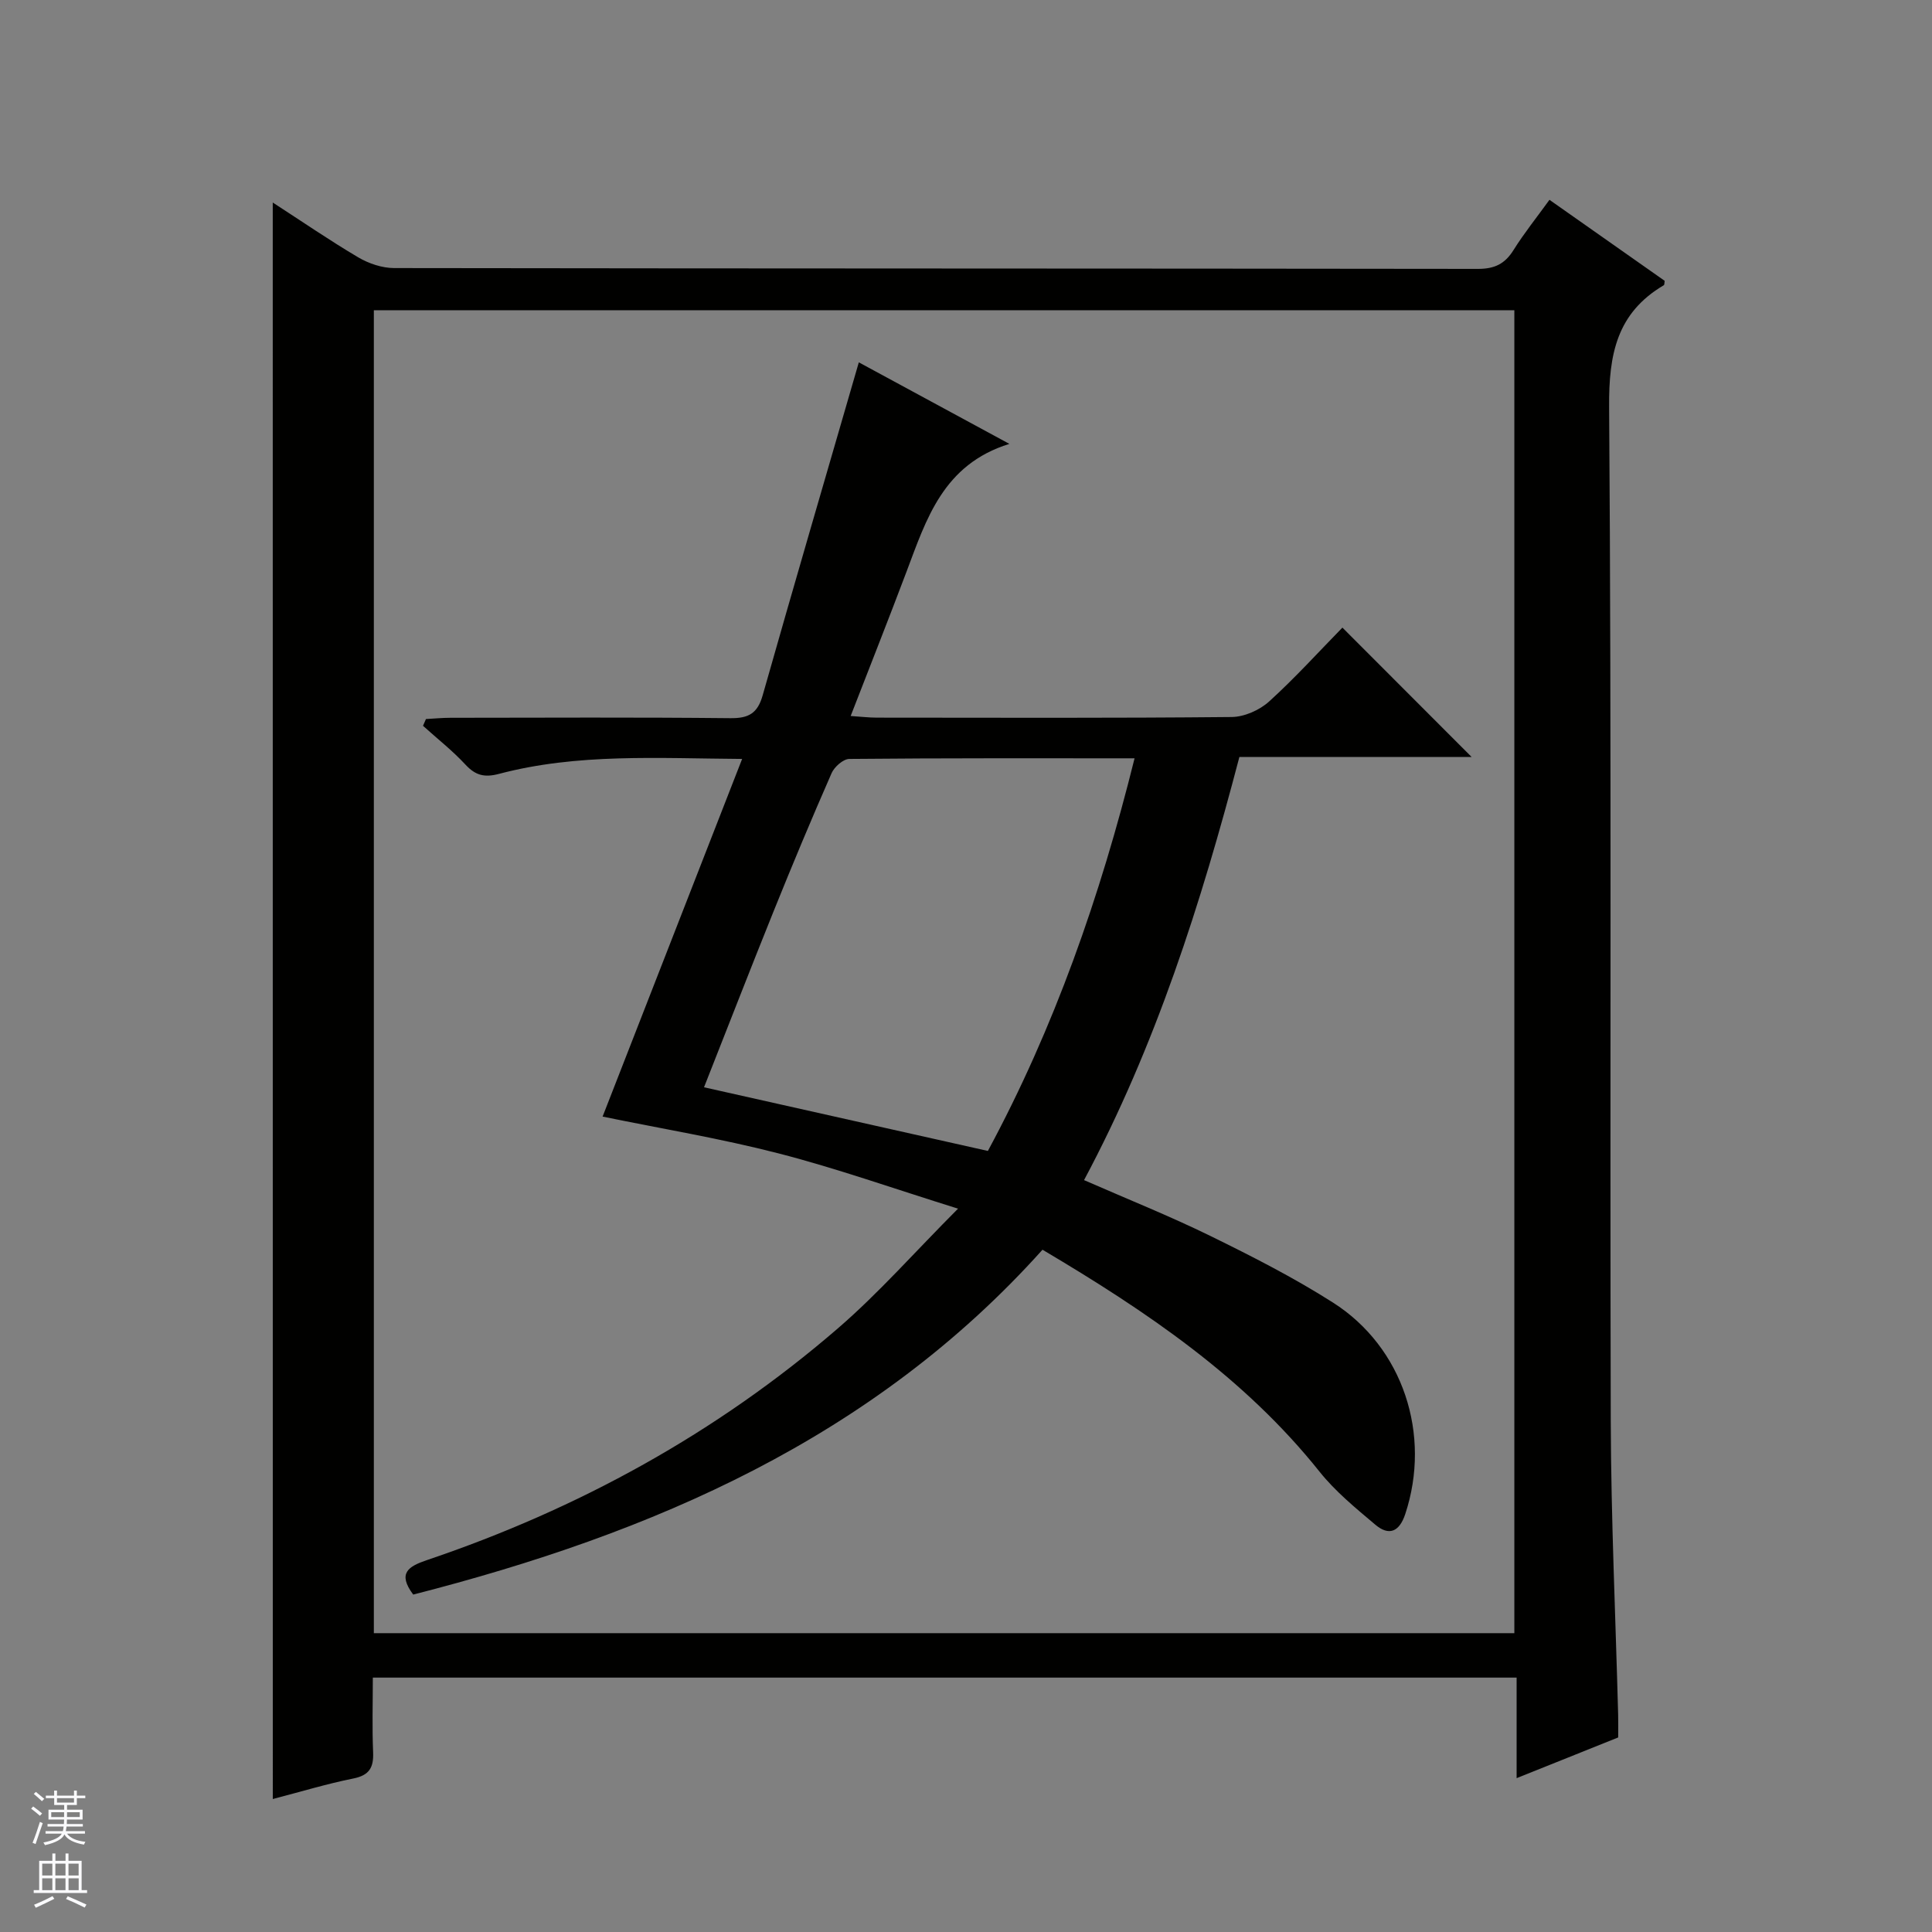 <svg enable-background="new 0 0 400 400" viewBox="0 0 400 400" xmlns="http://www.w3.org/2000/svg"><rect x="0" y="0" width="400" height="400" fill="#808080" stroke="none"/><path d="m56.47 41.93c6.04 3.91 11.77 7.85 17.73 11.37 2.16 1.27 4.9 2.19 7.38 2.2 74.81.11 149.61.07 224.42.17 3.41 0 5.55-1.01 7.34-3.87 2.18-3.49 4.78-6.72 7.46-10.43 8.14 5.72 16 11.25 23.85 16.77-.07.38-.02.81-.18.91-9.73 5.75-11.4 14.29-11.32 25.19.52 69.97.15 139.95.34 209.92.06 20.29 1 40.57 1.53 60.85.04 1.49.01 2.98.01 4.71-6.84 2.74-13.59 5.45-21.03 8.43 0-7.16 0-13.84 0-20.82-79.13 0-157.66 0-236.81 0 0 5.22-.16 10.34.06 15.44.13 3.16-.76 4.78-4.1 5.45-5.5 1.1-10.9 2.75-16.67 4.25-.01-110.25-.01-220.04-.01-330.54zm20.93 22.3v273.9h236.13c0-91.53 0-182.6 0-273.9-78.73 0-157.16 0-236.13 0z" fill="#010100"/><path d="m198.35 250.24c-13.41-4.18-25.12-8.34-37.11-11.43-11.98-3.09-24.23-5.12-36.48-7.63 9.69-24.84 19.15-49.08 28.89-74.05-17.48-.12-34.07-1.2-50.33 3.09-2.99.79-4.85.35-6.94-1.9-2.69-2.91-5.85-5.38-8.8-8.05.2-.47.41-.93.61-1.4 1.68-.09 3.36-.26 5.05-.26 19.33-.02 38.66-.12 57.98.08 3.79.04 5.62-1 6.68-4.72 6.46-22.78 13.12-45.51 19.91-68.95 9.54 5.17 19.78 10.71 31.17 16.88-13.73 4.27-17.19 15.59-21.31 26.5-3.68 9.76-7.52 19.45-11.55 29.84 2.25.15 3.83.34 5.41.34 24.49.02 48.99.11 73.48-.13 2.62-.03 5.76-1.42 7.73-3.2 5.4-4.89 10.31-10.33 15.19-15.31 9.11 9.11 17.79 17.81 26.76 26.79-15.93 0-31.8 0-48.09 0-7.95 30.33-17.32 59.8-32.16 87.6 8.97 3.93 17.73 7.43 26.18 11.57 8.63 4.23 17.25 8.62 25.34 13.77 14.57 9.27 20.42 27.39 14.98 43.81-1.21 3.64-3.34 4.61-6.21 2.18-4.05-3.42-8.25-6.85-11.53-10.96-15.57-19.51-35.73-33.14-57.36-45.96-35.08 39.11-80.79 58.74-130.29 71.4-3.32-4.45-.97-5.84 2.82-7.13 31.37-10.6 59.96-26.29 85.05-47.94 8.51-7.34 15.99-15.87 24.93-24.83zm6.18-11.95c13.74-25.49 23.26-52.68 30.37-81.29-20.11 0-39.59-.06-59.06.13-1.26.01-3.1 1.64-3.67 2.95-4.14 9.43-8.11 18.93-11.96 28.48-4.89 12.12-9.61 24.3-14.45 36.55 19.71 4.43 38.9 8.73 58.77 13.18z" fill="#010100"/><g fill="#fafafc"><path d="m6.45 374.46.42-.45c.65.47 1.27.95 1.85 1.44l-.45.49c-.66-.56-1.26-1.06-1.83-1.48m.93 7.33-.63-.26c.55-1.36 1.05-2.8 1.52-4.33.19.1.38.19.59.27-.46 1.29-.95 2.73-1.48 4.32m-.38-10.38.44-.42c.43.34 1.01.82 1.74 1.44l-.49.49c-.53-.51-1.09-1.01-1.69-1.51m2.5.35h1.72v-1.04h.59v1.04h3.52v-1.04h.59v1.04h1.75v.53h-1.75v1.42h-2.03v.97h3.22v2.03h-3.24c0 .35-.01.66-.03.93h3.32v.53h-3.37c-.03.27-.08.58-.15.94h3.96v.53h-3.71c.67.92 1.93 1.48 3.79 1.68-.13.24-.23.44-.29.59-2.13-.38-3.48-1.08-4.04-2.12-.43.97-1.77 1.72-4.03 2.23-.09-.19-.2-.37-.33-.55 2.1-.42 3.37-1.03 3.81-1.83h-3.36v-.53h3.58c.08-.29.13-.61.16-.94h-3.33v-.53h3.39c.02-.27.04-.58.04-.93h-3.23v-2.03h3.25v-.97h-2.07v-1.42h-1.73zm1.12 3.44v1h2.65c.01-.3.02-.44.01-.4v-.25-.35zm1.19-2h3.52v-.91h-3.52zm4.71 2h-2.63v.59c0 .15-.01.28-.01.4h2.64z"/><path d="m13.55 383.74h.63v1.52h2.72v6.07h1.13v.6h-11.05v-.6h1.13v-6.07h2.73v-1.52h.63v1.52h2.1v-1.52zm-2.68 8.83.38.56c-1.24.63-2.53 1.25-3.85 1.85-.1-.21-.21-.42-.34-.63 1.36-.55 2.63-1.15 3.81-1.78m-2.13-4.27h2.1v-2.45h-2.1zm0 3.04h2.1v-2.46h-2.1zm2.72-3.04h2.1v-2.45h-2.1zm0 3.04h2.1v-2.46h-2.1zm6.07 3.6c-1.41-.71-2.7-1.3-3.86-1.78l.35-.56c1.45.62 2.75 1.19 3.88 1.72zm-1.25-9.09h-2.1v2.45h2.1zm-2.09 5.49h2.1v-2.46h-2.1z"/></g></svg>